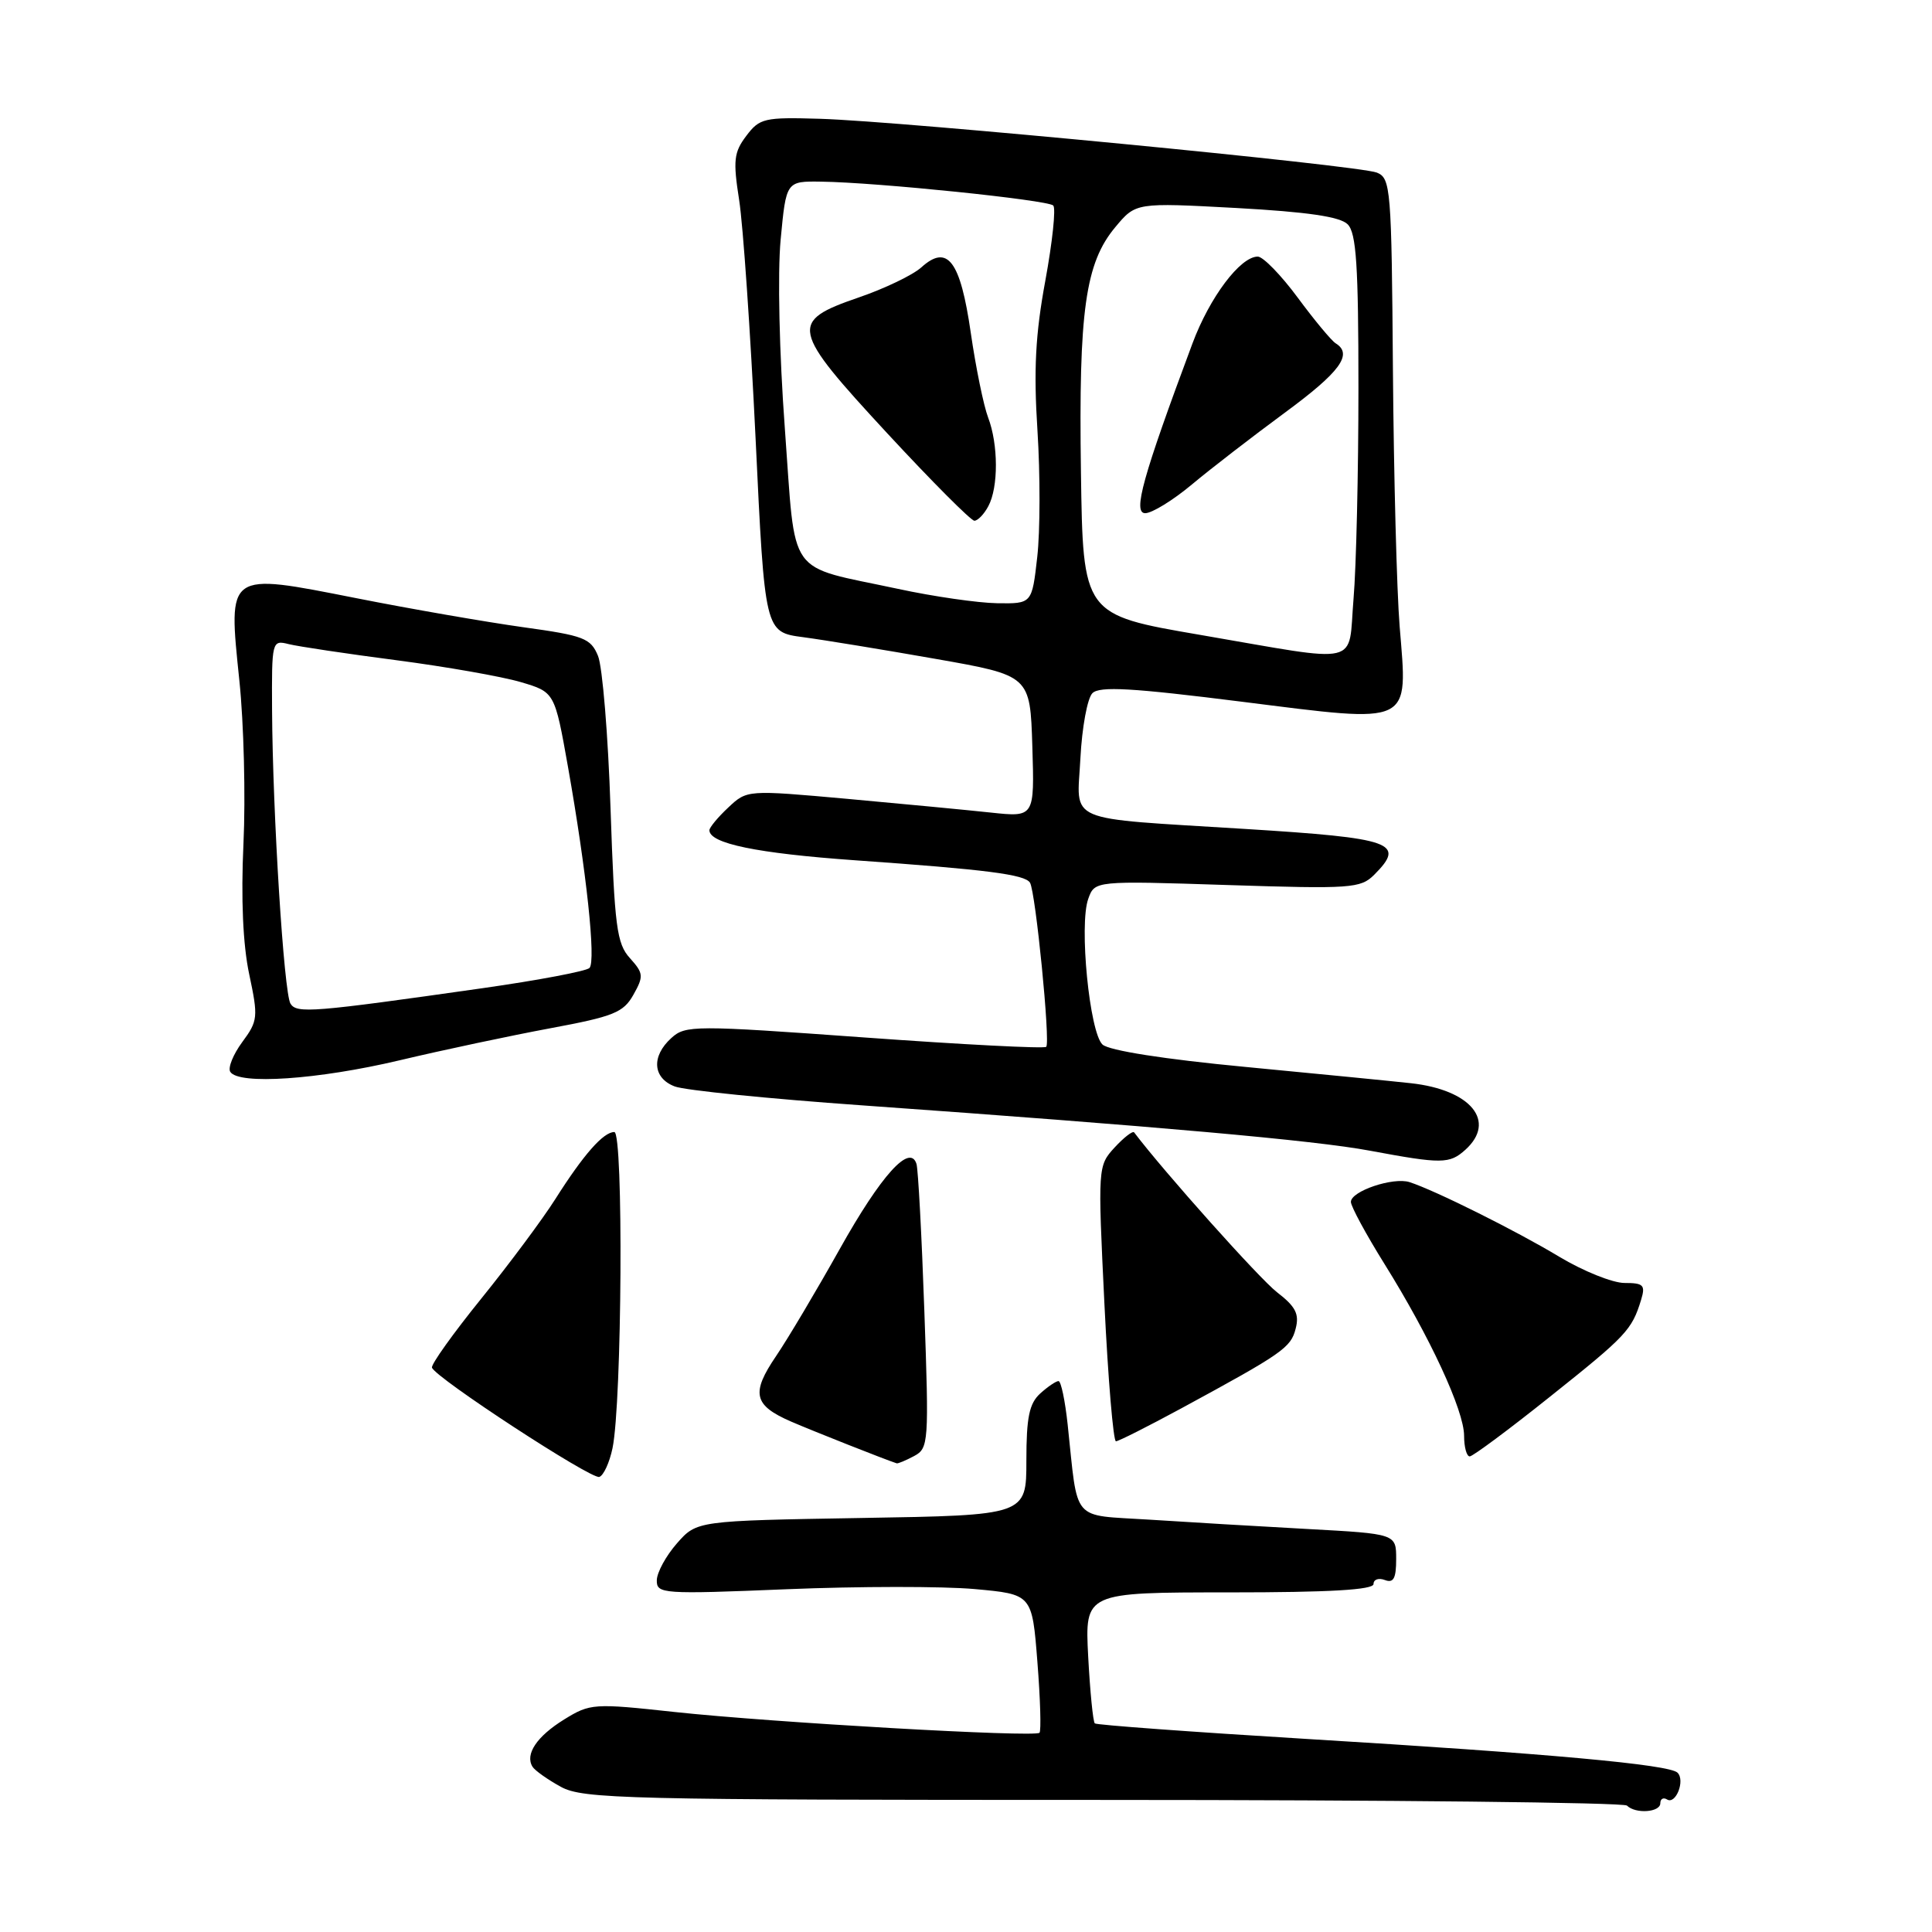 <?xml version="1.0" encoding="UTF-8" standalone="no"?>
<!DOCTYPE svg PUBLIC "-//W3C//DTD SVG 1.1//EN" "http://www.w3.org/Graphics/SVG/1.1/DTD/svg11.dtd" >
<svg xmlns="http://www.w3.org/2000/svg" xmlns:xlink="http://www.w3.org/1999/xlink" version="1.1" viewBox="0 0 256 256">
 <g >
 <path fill="currentColor"
d=" M 220.00 238.94 C 220.00 238.36 220.40 238.13 220.90 238.44 C 222.05 239.15 223.32 235.91 222.28 234.89 C 221.20 233.81 205.28 232.36 173.00 230.41 C 157.88 229.49 145.31 228.57 145.07 228.36 C 144.83 228.15 144.44 224.15 144.19 219.49 C 143.75 211.00 143.75 211.00 162.87 211.00 C 176.19 211.00 182.00 210.66 182.00 209.89 C 182.00 209.28 182.68 209.05 183.50 209.36 C 184.65 209.80 185.00 209.15 185.00 206.59 C 185.00 203.24 185.00 203.24 173.25 202.60 C 166.79 202.25 157.35 201.69 152.27 201.36 C 141.83 200.69 142.88 201.91 141.47 188.75 C 141.13 185.59 140.59 183.00 140.26 183.00 C 139.93 183.00 138.83 183.74 137.83 184.65 C 136.38 185.97 136.00 187.81 136.00 193.54 C 136.00 200.78 136.00 200.78 114.16 201.14 C 92.33 201.51 92.33 201.51 89.70 204.50 C 88.25 206.15 87.05 208.35 87.03 209.39 C 87.00 211.20 87.74 211.26 104.27 210.58 C 113.76 210.19 124.96 210.18 129.15 210.56 C 136.76 211.25 136.76 211.25 137.46 220.21 C 137.85 225.14 137.97 229.36 137.74 229.60 C 137.11 230.23 102.32 228.24 89.41 226.85 C 78.65 225.68 78.20 225.71 74.75 227.84 C 71.13 230.08 69.54 232.45 70.56 234.10 C 70.87 234.60 72.56 235.80 74.31 236.76 C 77.26 238.37 82.76 238.50 146.17 238.50 C 183.93 238.50 215.17 238.84 215.58 239.25 C 216.71 240.38 220.00 240.15 220.00 238.94 Z  M 81.16 191.90 C 82.42 185.84 82.63 150.00 81.40 150.00 C 79.95 150.00 77.33 152.97 73.58 158.89 C 71.89 161.56 67.46 167.51 63.74 172.11 C 60.03 176.70 57.10 180.80 57.24 181.22 C 57.70 182.57 78.34 196.05 79.41 195.70 C 79.98 195.51 80.76 193.80 81.16 191.90 Z  M 121.13 192.93 C 123.05 191.90 123.10 191.17 122.48 173.68 C 122.13 163.68 121.66 154.93 121.44 154.23 C 120.58 151.47 116.75 155.71 111.27 165.50 C 108.19 171.00 104.40 177.38 102.84 179.68 C 99.49 184.61 99.85 186.20 104.81 188.36 C 107.72 189.62 117.22 193.38 118.82 193.90 C 118.99 193.95 120.03 193.52 121.13 192.93 Z  M 205.42 185.04 C 215.51 177.00 216.23 176.23 217.45 172.25 C 218.05 170.28 217.78 170.00 215.26 170.00 C 213.68 170.00 209.78 168.43 206.60 166.52 C 200.91 163.09 190.15 157.73 186.78 156.64 C 184.61 155.94 179.00 157.83 179.00 159.26 C 179.00 159.85 181.00 163.55 183.45 167.48 C 189.47 177.13 194.00 186.91 194.00 190.25 C 194.00 191.76 194.34 192.99 194.75 192.98 C 195.16 192.97 199.97 189.40 205.42 185.04 Z  M 156.50 186.63 C 169.99 179.31 171.04 178.58 171.68 176.06 C 172.19 174.11 171.68 173.13 169.20 171.22 C 166.89 169.43 154.26 155.31 150.28 150.05 C 150.09 149.81 148.93 150.71 147.69 152.05 C 145.47 154.48 145.46 154.63 146.34 172.75 C 146.83 182.79 147.52 190.99 147.87 190.98 C 148.22 190.97 152.10 189.01 156.50 186.63 Z  M 194.17 152.35 C 198.34 148.58 194.90 144.40 186.94 143.53 C 184.50 143.26 174.62 142.29 165.00 141.37 C 154.23 140.35 146.96 139.20 146.09 138.41 C 144.37 136.82 142.96 122.51 144.20 119.10 C 145.06 116.70 145.06 116.70 162.62 117.27 C 179.00 117.80 180.29 117.71 182.08 115.92 C 186.33 111.67 184.60 111.06 165.00 109.84 C 140.70 108.32 142.72 109.19 143.16 100.47 C 143.37 96.40 144.08 92.52 144.75 91.85 C 145.70 90.90 150.01 91.15 164.62 92.99 C 187.37 95.85 186.54 96.25 185.46 83.00 C 185.08 78.33 184.68 63.06 184.57 49.07 C 184.39 24.94 184.28 23.61 182.44 22.87 C 180.06 21.91 119.53 16.06 108.64 15.74 C 101.29 15.52 100.65 15.66 98.89 18.00 C 97.24 20.18 97.12 21.26 97.94 26.50 C 98.46 29.80 99.44 44.03 100.12 58.13 C 101.34 83.76 101.34 83.76 106.42 84.43 C 109.21 84.80 117.12 86.10 124.00 87.31 C 136.50 89.51 136.50 89.51 136.79 98.90 C 137.08 108.29 137.08 108.29 131.29 107.67 C 128.11 107.33 119.54 106.51 112.25 105.85 C 98.99 104.66 98.99 104.66 96.50 107.00 C 95.12 108.29 94.00 109.65 94.00 110.01 C 94.00 111.77 100.31 113.07 113.28 113.99 C 130.73 115.22 135.80 115.87 136.48 116.96 C 137.22 118.17 139.20 138.14 138.63 138.71 C 138.36 138.97 127.53 138.41 114.54 137.47 C 91.97 135.84 90.83 135.84 88.96 137.54 C 86.28 139.96 86.48 142.85 89.41 143.96 C 90.73 144.47 101.87 145.59 114.16 146.46 C 153.00 149.22 174.28 151.11 181.50 152.47 C 191.06 154.25 192.07 154.24 194.17 152.35 Z  M 52.93 140.50 C 58.74 139.12 67.76 137.21 72.97 136.24 C 81.30 134.69 82.61 134.17 83.93 131.81 C 85.31 129.36 85.27 128.96 83.47 126.96 C 81.72 125.04 81.43 122.80 80.90 107.15 C 80.58 97.44 79.83 88.34 79.24 86.91 C 78.27 84.56 77.37 84.22 69.34 83.11 C 64.48 82.43 54.52 80.71 47.21 79.26 C 29.97 75.86 30.22 75.68 31.72 90.21 C 32.31 95.87 32.55 105.58 32.26 111.78 C 31.92 119.10 32.19 125.18 33.02 129.09 C 34.23 134.78 34.18 135.27 32.10 138.08 C 30.90 139.71 30.18 141.48 30.51 142.02 C 31.60 143.77 42.12 143.06 52.93 140.50 Z  M 159.00 84.12 C 143.50 81.46 143.50 81.46 143.23 62.50 C 142.92 41.20 143.81 34.84 147.79 30.09 C 150.50 26.84 150.50 26.84 163.82 27.56 C 173.23 28.08 177.57 28.71 178.57 29.72 C 179.72 30.86 180.00 35.19 180.00 51.42 C 180.00 62.57 179.71 75.14 179.35 79.35 C 178.59 88.37 180.79 87.86 159.00 84.12 Z  M 157.94 64.19 C 160.45 62.09 165.99 57.82 170.25 54.68 C 177.58 49.29 179.31 46.93 176.98 45.49 C 176.42 45.14 174.15 42.41 171.95 39.43 C 169.74 36.44 167.36 34.00 166.66 34.00 C 164.34 34.00 160.29 39.39 158.01 45.50 C 151.40 63.22 150.07 68.00 151.75 68.00 C 152.64 68.00 155.43 66.29 157.94 64.19 Z  M 119.00 78.03 C 104.03 74.82 105.48 76.87 104.00 56.83 C 103.26 46.84 103.02 36.22 103.44 31.75 C 104.17 24.00 104.17 24.00 108.84 24.07 C 116.25 24.17 138.83 26.50 139.56 27.23 C 139.93 27.59 139.45 32.08 138.51 37.20 C 137.20 44.29 136.95 49.00 137.47 57.06 C 137.84 62.86 137.83 70.40 137.44 73.81 C 136.74 80.00 136.74 80.00 132.12 79.93 C 129.58 79.89 123.67 79.04 119.00 78.03 Z  M 130.96 67.07 C 132.31 64.56 132.29 58.89 130.93 55.32 C 130.34 53.77 129.30 48.71 128.63 44.08 C 127.25 34.53 125.55 32.29 122.08 35.43 C 120.96 36.44 117.22 38.24 113.77 39.42 C 104.54 42.60 104.75 43.56 117.58 57.43 C 123.47 63.79 128.66 69.00 129.11 69.00 C 129.56 69.00 130.40 68.13 130.96 67.07 Z  M 38.49 132.99 C 37.62 131.58 36.13 107.84 36.05 94.14 C 36.00 84.92 36.03 84.79 38.26 85.35 C 39.50 85.66 45.91 86.62 52.51 87.48 C 59.10 88.34 66.53 89.65 69.00 90.38 C 73.50 91.71 73.50 91.71 75.26 101.61 C 77.71 115.44 78.99 127.36 78.11 128.26 C 77.71 128.68 71.33 129.89 63.94 130.94 C 41.39 134.15 39.32 134.32 38.49 132.99 Z "/>
</g>
</svg>